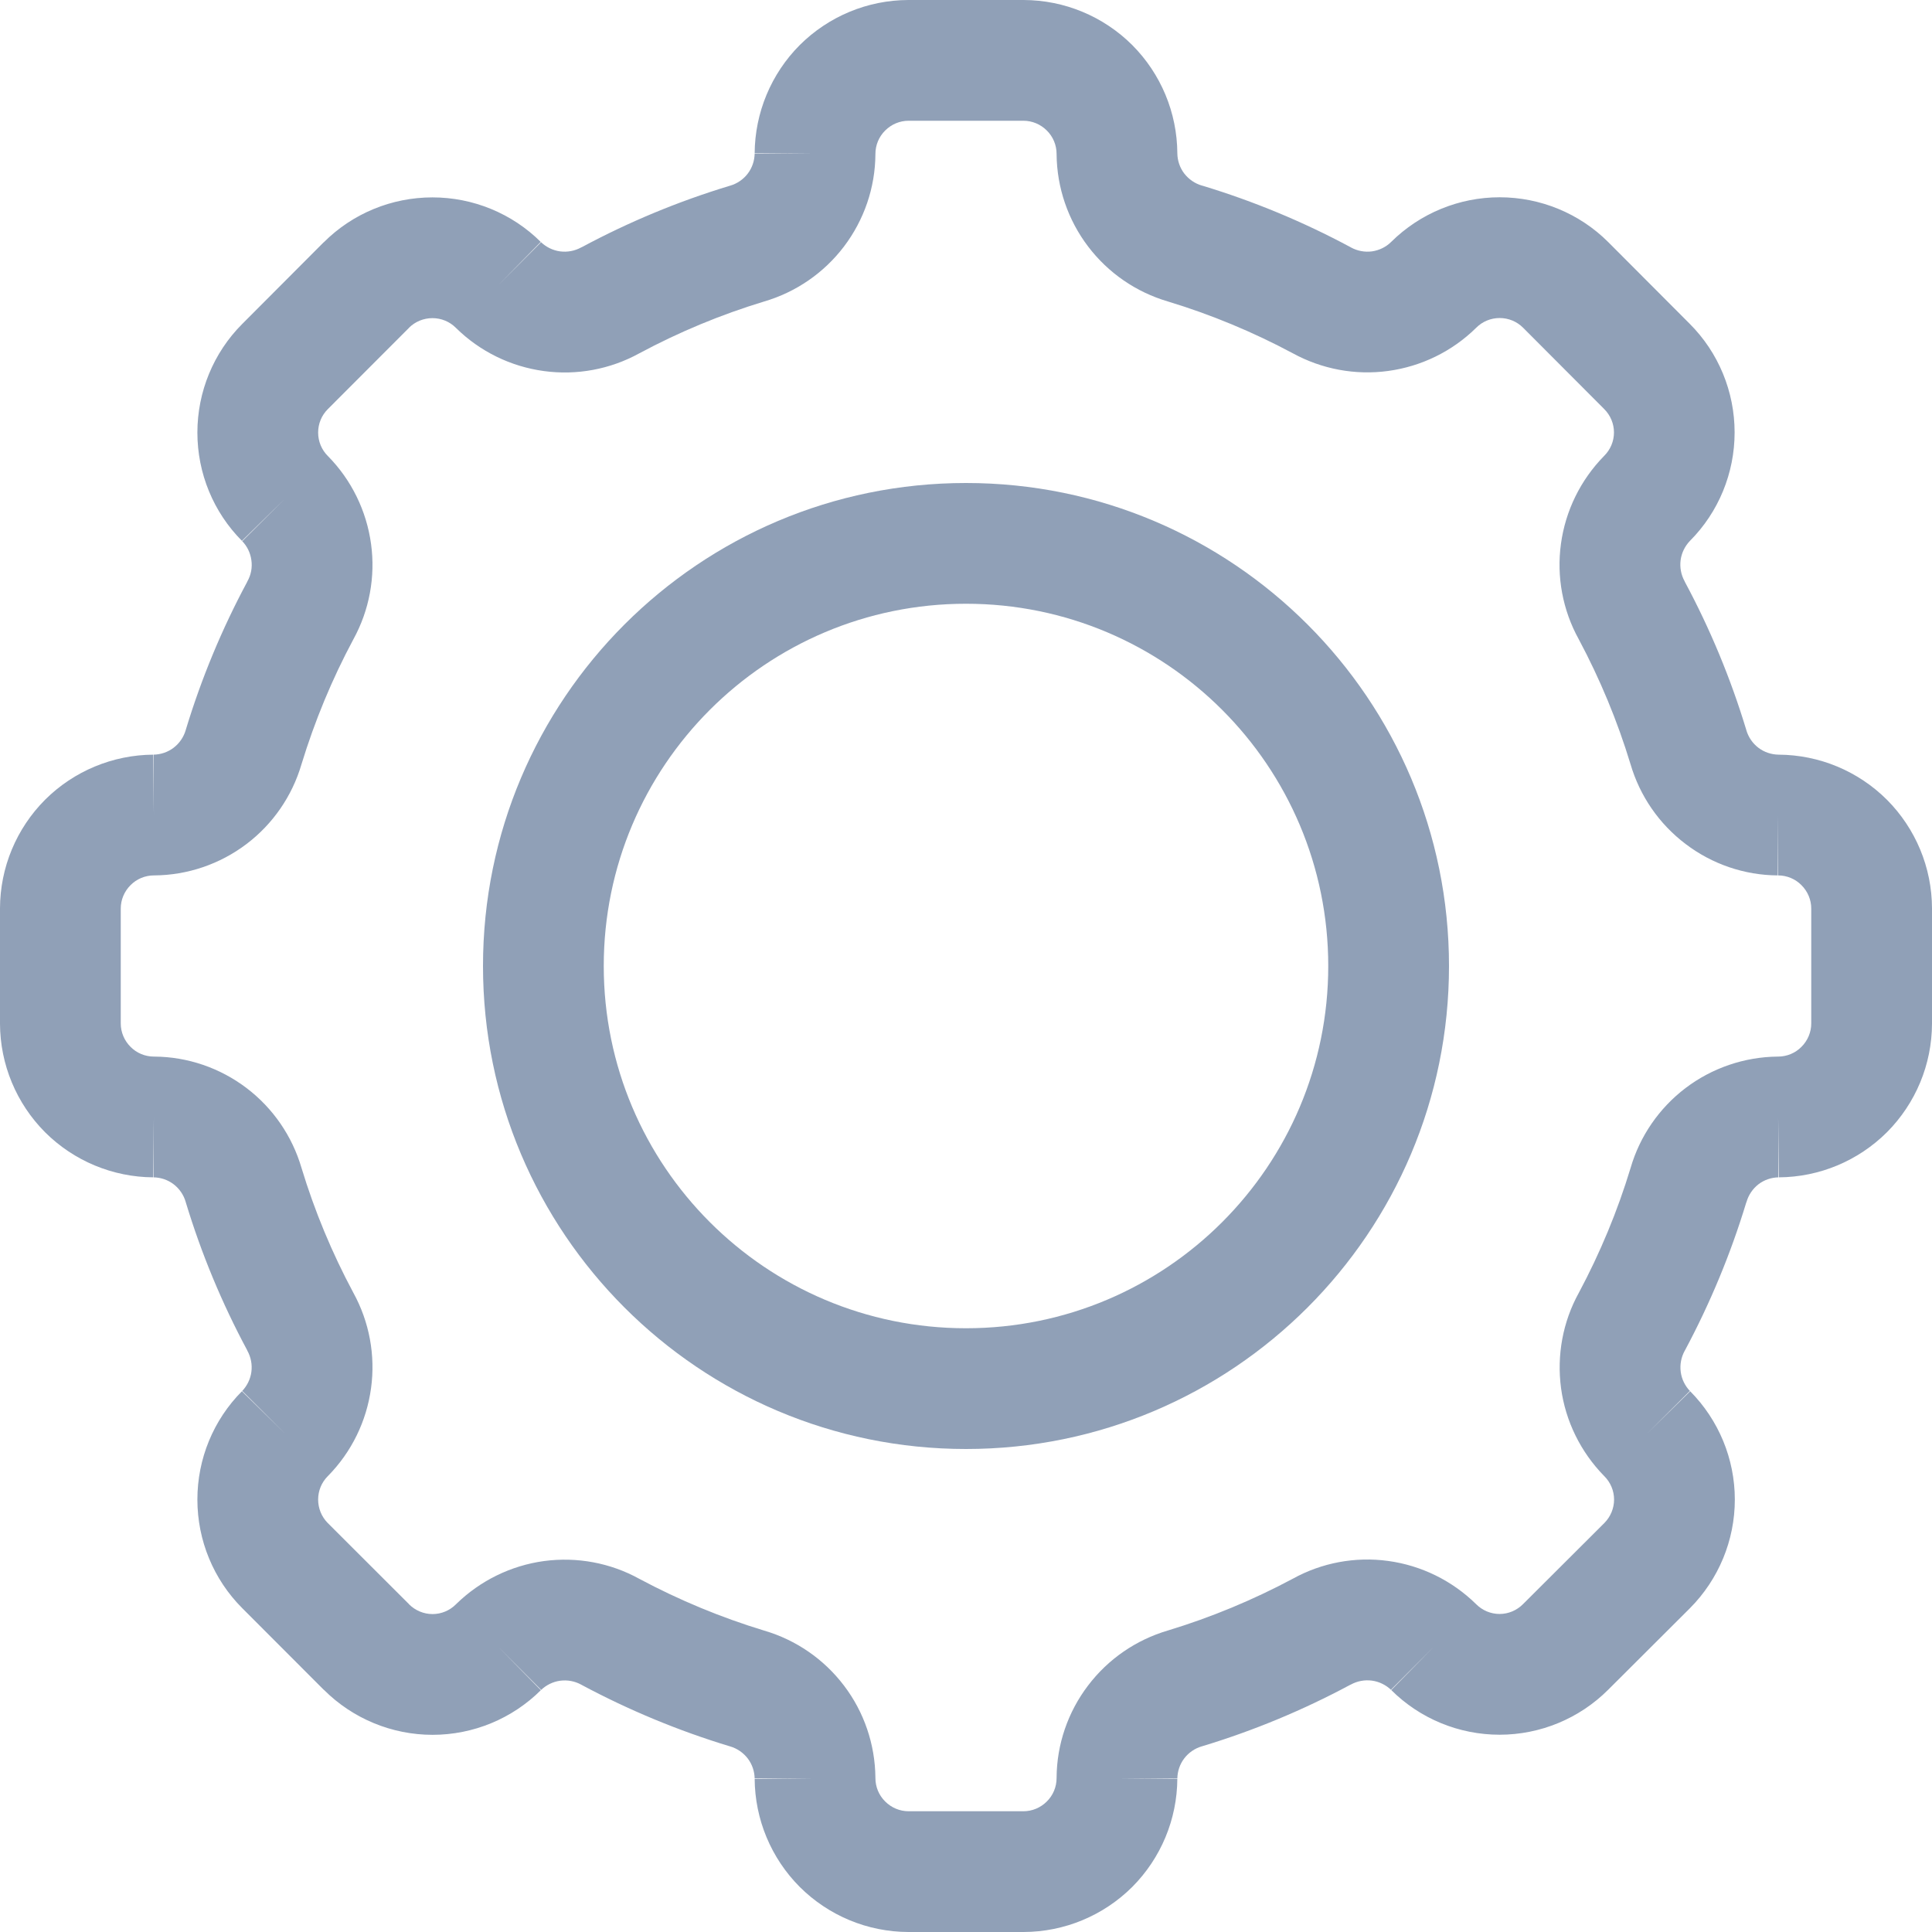<svg width="18" height="18" viewBox="0 0 18 18" fill="none" xmlns="http://www.w3.org/2000/svg">
<path fill-rule="evenodd" clip-rule="evenodd" d="M9 5.625C7.136 5.625 5.625 7.136 5.625 9C5.625 10.864 7.136 12.375 9 12.375C10.864 12.375 12.375 10.864 12.375 9C12.375 7.136 10.864 5.625 9 5.625ZM4.5 9C4.5 6.515 6.515 4.5 9 4.5C11.485 4.5 13.5 6.515 13.5 9C13.5 11.485 11.485 13.5 9 13.5C6.515 13.5 4.5 11.485 4.5 9Z" fill="#90A0B7"/>
<path fill-rule="evenodd" clip-rule="evenodd" d="M8.463 2.11224e-06L8.464 0L9.537 1.07288e-06C9.917 0.001 10.28 0.152 10.549 0.42C10.816 0.688 10.967 1.05 10.969 1.429C10.97 1.496 10.992 1.562 11.033 1.616C11.075 1.67 11.132 1.71 11.198 1.729L11.206 1.731C11.681 1.875 12.141 2.066 12.579 2.301L12.586 2.305C12.646 2.338 12.715 2.351 12.783 2.342C12.85 2.332 12.913 2.302 12.961 2.254C13.23 1.988 13.593 1.838 13.972 1.838C14.351 1.838 14.716 1.988 14.984 2.256L14.985 2.257L15.743 3.017C16.011 3.285 16.161 3.649 16.161 4.029C16.161 4.407 16.012 4.771 15.745 5.039C15.698 5.088 15.667 5.151 15.658 5.218C15.649 5.286 15.662 5.355 15.695 5.415L15.698 5.422C15.933 5.86 16.124 6.32 16.268 6.795L16.27 6.802C16.289 6.868 16.329 6.926 16.383 6.967C16.437 7.008 16.503 7.03 16.571 7.031C16.95 7.033 17.312 7.184 17.58 7.451C17.848 7.72 17.999 8.083 18 8.463L18 8.464L18 9.537C17.999 9.917 17.848 10.28 17.58 10.549C17.312 10.816 16.95 10.967 16.572 10.969C16.57 10.969 16.569 10.969 16.568 10.969L16.567 10.406L16.573 10.969L16.572 10.969C16.504 10.97 16.438 10.992 16.384 11.033C16.33 11.075 16.291 11.132 16.272 11.198L16.269 11.205C16.125 11.68 15.934 12.14 15.7 12.578L15.696 12.585C15.663 12.645 15.65 12.714 15.659 12.782C15.668 12.85 15.699 12.912 15.746 12.961C15.746 12.96 15.745 12.96 15.744 12.959L15.346 13.356L15.747 12.962L15.746 12.961C16.013 13.23 16.163 13.593 16.163 13.971C16.163 14.351 16.012 14.715 15.744 14.984L15.743 14.985L14.983 15.743C14.715 16.011 14.351 16.162 13.971 16.162C13.592 16.162 13.229 16.012 12.961 15.745L12.962 15.746L13.356 15.345L12.959 15.743C12.959 15.744 12.96 15.745 12.961 15.745C12.912 15.698 12.849 15.667 12.782 15.658C12.714 15.649 12.645 15.662 12.585 15.695L12.578 15.698C12.14 15.933 11.68 16.124 11.205 16.268L11.198 16.27C11.132 16.289 11.074 16.329 11.033 16.383C10.992 16.437 10.97 16.503 10.969 16.571C10.969 16.57 10.969 16.569 10.969 16.568L10.406 16.567L10.969 16.572L10.969 16.571C10.967 16.95 10.816 17.312 10.549 17.58C10.28 17.848 9.916 17.999 9.537 18H8.463C8.083 17.999 7.72 17.848 7.451 17.58C7.184 17.312 7.033 16.95 7.031 16.571L7.031 16.573L7.594 16.567L7.031 16.568C7.031 16.569 7.031 16.57 7.031 16.571C7.03 16.504 7.008 16.438 6.967 16.384C6.926 16.33 6.868 16.29 6.803 16.271L6.796 16.269C6.321 16.125 5.861 15.934 5.423 15.7L5.416 15.696C5.356 15.663 5.287 15.65 5.219 15.659C5.152 15.668 5.089 15.699 5.04 15.746C5.041 15.746 5.042 15.745 5.042 15.744L4.645 15.346L5.039 15.747L5.04 15.746C4.772 16.013 4.409 16.163 4.03 16.163C3.651 16.163 3.286 16.012 3.018 15.744L3.017 15.744L2.258 14.984L2.257 14.983C1.989 14.715 1.839 14.351 1.839 13.971C1.839 13.592 1.988 13.229 2.255 12.961L2.254 12.962L2.655 13.356L2.257 12.959C2.256 12.959 2.255 12.96 2.255 12.961C2.302 12.912 2.333 12.849 2.342 12.782C2.351 12.714 2.338 12.645 2.305 12.585L2.302 12.578C2.067 12.14 1.876 11.68 1.732 11.205L1.73 11.198C1.711 11.132 1.671 11.074 1.617 11.033C1.563 10.992 1.497 10.97 1.429 10.969C1.43 10.969 1.431 10.969 1.432 10.969L1.433 10.406L1.428 10.969L1.429 10.969C1.05 10.967 0.688 10.816 0.42 10.549C0.152 10.28 0.001 9.916 0 9.537L3.01748e-07 8.463C0.001 8.083 0.152 7.72 0.42 7.451C0.688 7.184 1.051 7.033 1.429 7.031L1.428 7.031L1.433 7.594L1.432 7.031C1.431 7.031 1.43 7.031 1.429 7.031C1.497 7.03 1.563 7.008 1.617 6.967C1.671 6.926 1.711 6.868 1.73 6.803L1.732 6.796C1.876 6.321 2.067 5.861 2.302 5.423L2.305 5.416C2.339 5.356 2.352 5.287 2.342 5.219C2.333 5.152 2.303 5.089 2.255 5.04C2.256 5.041 2.256 5.042 2.257 5.042L2.656 4.645L2.254 5.039L2.255 5.04C1.988 4.772 1.839 4.409 1.839 4.03C1.839 3.651 1.989 3.286 2.257 3.018L3.015 2.258L3.017 2.257C3.285 1.989 3.649 1.839 4.029 1.839C4.407 1.839 4.771 1.988 5.039 2.255L5.038 2.254L4.644 2.655L5.041 2.257C5.041 2.256 5.04 2.255 5.039 2.255C5.088 2.302 5.151 2.333 5.218 2.342C5.286 2.351 5.355 2.338 5.415 2.305L5.422 2.302C5.86 2.067 6.32 1.876 6.795 1.732L6.802 1.73C6.868 1.711 6.926 1.671 6.967 1.617C7.008 1.563 7.03 1.497 7.031 1.429C7.031 1.43 7.031 1.431 7.031 1.432L7.594 1.433L7.031 1.428L7.031 1.429C7.033 1.051 7.184 0.688 7.451 0.42C7.72 0.152 8.083 0.001 8.463 2.11224e-06ZM16.567 7.594L16.562 8.156C16.252 8.154 15.951 8.051 15.704 7.863C15.457 7.676 15.278 7.416 15.191 7.119C15.069 6.717 14.907 6.327 14.709 5.956C14.559 5.685 14.501 5.373 14.543 5.067C14.585 4.758 14.726 4.472 14.943 4.25L14.946 4.247C15.004 4.189 15.037 4.111 15.037 4.029C15.037 3.947 15.004 3.869 14.946 3.811L14.19 3.053L14.19 3.053C14.132 2.995 14.054 2.963 13.972 2.963C13.89 2.963 13.812 2.995 13.754 3.053L13.751 3.056C13.529 3.274 13.242 3.414 12.934 3.456C12.628 3.498 12.316 3.44 12.044 3.291C11.674 3.093 11.284 2.931 10.882 2.809C10.585 2.722 10.325 2.543 10.138 2.297C9.95 2.05 9.847 1.748 9.844 1.438L9.844 1.434C9.844 1.352 9.811 1.273 9.753 1.216C9.695 1.158 9.617 1.125 9.535 1.125H8.465C8.383 1.125 8.305 1.158 8.247 1.216C8.189 1.273 8.156 1.352 8.156 1.434L8.156 1.438C8.154 1.748 8.051 2.049 7.863 2.297C7.676 2.543 7.416 2.722 7.119 2.809C6.717 2.931 6.327 3.093 5.956 3.292C5.685 3.441 5.373 3.499 5.067 3.457C4.758 3.415 4.472 3.275 4.25 3.057L4.247 3.054C4.189 2.996 4.111 2.964 4.029 2.964C3.947 2.964 3.869 2.996 3.811 3.053L3.811 3.054L3.054 3.812C2.996 3.87 2.964 3.948 2.964 4.03C2.964 4.112 2.996 4.19 3.054 4.248L3.057 4.251C3.275 4.473 3.415 4.76 3.457 5.068C3.499 5.374 3.441 5.686 3.292 5.957C3.093 6.328 2.932 6.718 2.809 7.12C2.722 7.417 2.542 7.678 2.296 7.864C2.049 8.051 1.747 8.154 1.437 8.156L1.434 8.156C1.352 8.156 1.273 8.189 1.216 8.247C1.158 8.305 1.125 8.383 1.125 8.465V9.535C1.125 9.617 1.158 9.695 1.216 9.753C1.273 9.811 1.352 9.844 1.434 9.844L1.438 9.844C1.748 9.846 2.049 9.949 2.297 10.137C2.543 10.324 2.722 10.584 2.809 10.881C2.931 11.283 3.093 11.673 3.292 12.044C3.441 12.315 3.499 12.627 3.457 12.933C3.415 13.242 3.275 13.528 3.057 13.75L3.054 13.753C2.996 13.811 2.964 13.889 2.964 13.971C2.964 14.053 2.996 14.131 3.053 14.189L3.054 14.19L3.812 14.947L3.812 14.948C3.87 15.005 3.948 15.038 4.03 15.038C4.112 15.038 4.19 15.005 4.248 14.947L4.251 14.944C4.473 14.727 4.76 14.586 5.068 14.544C5.374 14.503 5.686 14.56 5.957 14.71C6.328 14.908 6.718 15.07 7.12 15.192C7.417 15.279 7.677 15.459 7.863 15.704C8.051 15.951 8.153 16.252 8.156 16.562L8.156 16.566C8.156 16.648 8.189 16.727 8.247 16.784C8.305 16.842 8.383 16.875 8.465 16.875H8.465H9.535H9.535C9.617 16.875 9.695 16.842 9.753 16.784C9.811 16.727 9.844 16.648 9.844 16.566L9.844 16.562C9.846 16.252 9.949 15.951 10.137 15.704C10.324 15.457 10.585 15.278 10.881 15.191C11.283 15.069 11.673 14.907 12.044 14.709C12.315 14.559 12.627 14.501 12.933 14.543C13.242 14.585 13.528 14.726 13.75 14.943L13.753 14.946C13.811 15.004 13.889 15.037 13.971 15.037C14.053 15.037 14.131 15.004 14.189 14.946L14.947 14.19L14.948 14.189C15.005 14.131 15.038 14.053 15.038 13.971C15.038 13.889 15.005 13.811 14.947 13.753L14.944 13.75C14.727 13.528 14.586 13.242 14.544 12.934C14.503 12.627 14.56 12.315 14.71 12.044C14.908 11.673 15.07 11.284 15.192 10.881C15.278 10.585 15.458 10.324 15.704 10.137C15.951 9.95 16.252 9.847 16.562 9.844L16.566 9.844C16.648 9.844 16.727 9.811 16.784 9.753C16.842 9.695 16.875 9.617 16.875 9.535V9.535V8.465V8.465C16.875 8.383 16.842 8.305 16.784 8.247C16.727 8.189 16.648 8.156 16.566 8.156L16.567 7.594Z" fill="#90A0B7"/>
</svg>

